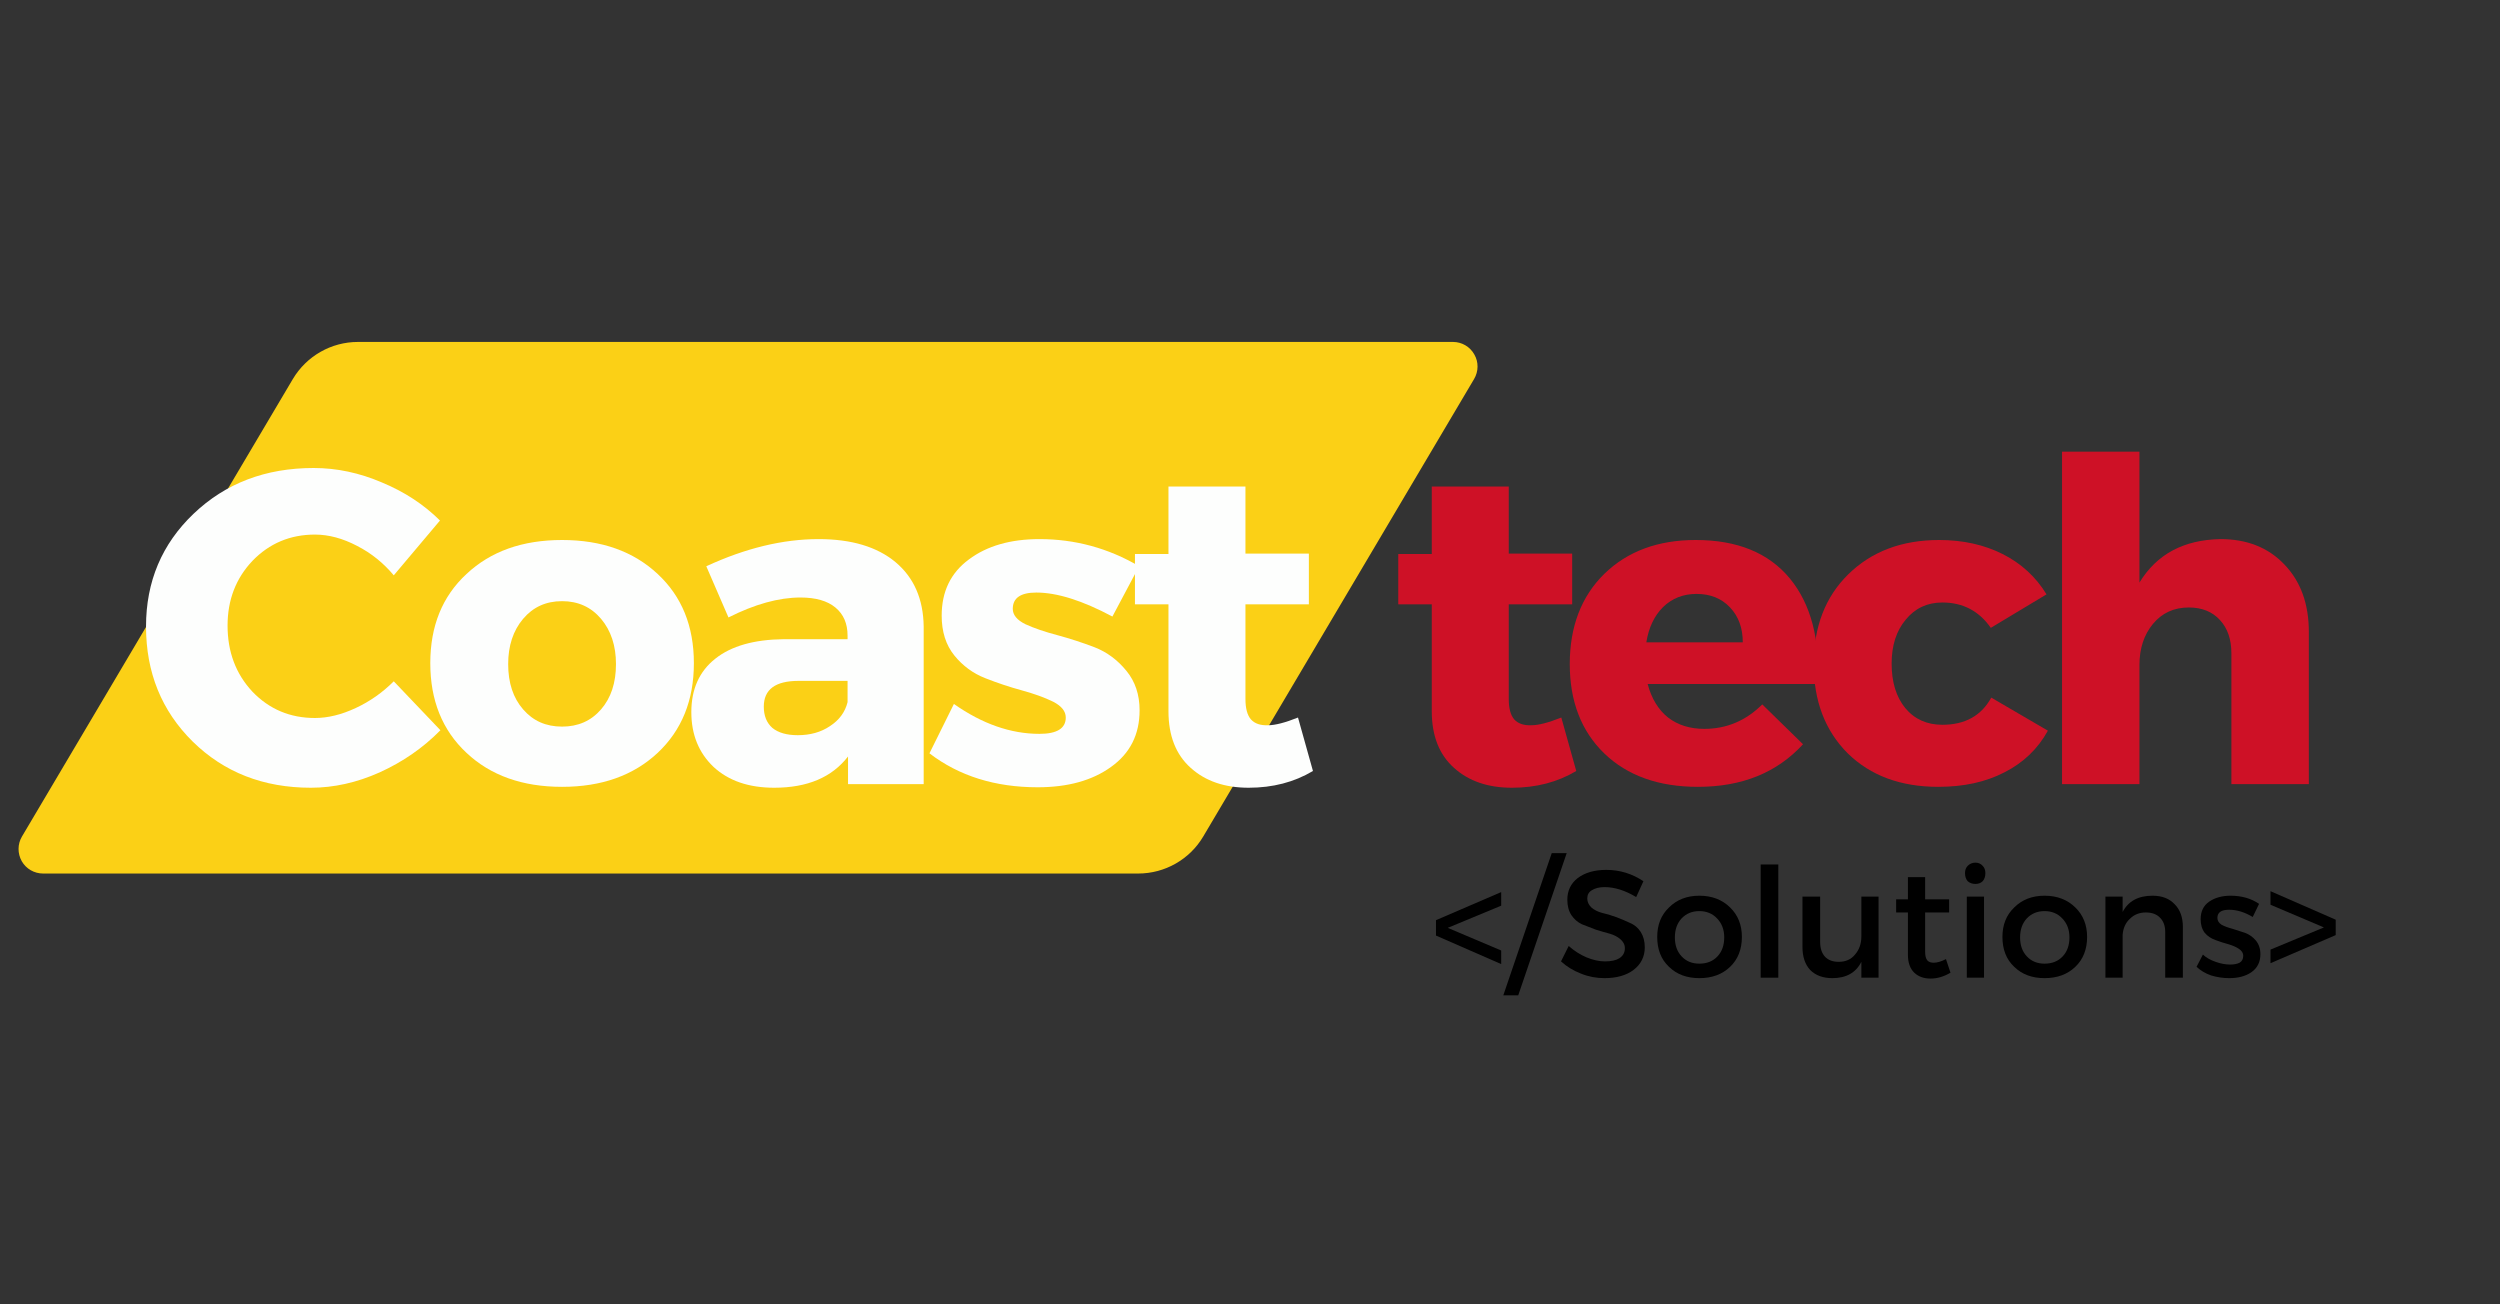 <svg xmlns="http://www.w3.org/2000/svg" xmlns:xlink="http://www.w3.org/1999/xlink" width="115" zoomAndPan="magnify" viewBox="0 0 86.25 45" height="60" preserveAspectRatio="xMidYMid meet" version="1.0"><rect x="0" y="0" width="86.25" height="45" fill="#333333" stroke="none"/><defs><g/><clipPath id="ae2cf26bee"><path d="M 0.574 11.797 L 51 11.797 L 51 30.137 L 0.574 30.137 Z M 0.574 11.797 " clip-rule="nonzero"/></clipPath><clipPath id="becf7c790d"><path d="M 12.348 11.797 L 50.129 11.797 C 50.434 11.797 50.715 11.961 50.863 12.227 C 51.016 12.488 51.012 12.816 50.855 13.078 L 41.512 28.859 C 41.043 29.652 40.188 30.137 39.266 30.137 L 1.488 30.137 C 1.184 30.137 0.902 29.977 0.75 29.711 C 0.602 29.445 0.602 29.121 0.758 28.859 L 10.102 13.078 C 10.574 12.285 11.426 11.797 12.348 11.797 Z M 12.348 11.797 " clip-rule="nonzero"/></clipPath></defs><g clip-path="url(#ae2cf26bee)"><g clip-path="url(#becf7c790d)"><path fill="#fbd016" d="M 0 11.797 L 51.582 11.797 L 51.582 30.137 L 0 30.137 Z M 0 11.797 " fill-opacity="1" fill-rule="nonzero"/></g></g><g fill="#fdfefd" fill-opacity="1"><g transform="translate(4.663, 27.052)"><g><path d="M 6.156 -10.906 C 6.957 -10.906 7.742 -10.738 8.516 -10.406 C 9.297 -10.082 9.961 -9.645 10.516 -9.094 L 8.922 -7.203 C 8.566 -7.629 8.145 -7.969 7.656 -8.219 C 7.164 -8.477 6.68 -8.609 6.203 -8.609 C 5.348 -8.609 4.629 -8.305 4.047 -7.703 C 3.473 -7.098 3.188 -6.352 3.188 -5.469 C 3.188 -4.562 3.473 -3.801 4.047 -3.188 C 4.629 -2.582 5.348 -2.281 6.203 -2.281 C 6.648 -2.281 7.117 -2.395 7.609 -2.625 C 8.098 -2.852 8.535 -3.16 8.922 -3.547 L 10.531 -1.859 C 9.938 -1.254 9.238 -0.77 8.438 -0.406 C 7.645 -0.051 6.852 0.125 6.062 0.125 C 4.426 0.125 3.066 -0.406 1.984 -1.469 C 0.91 -2.531 0.375 -3.852 0.375 -5.438 C 0.375 -6.988 0.922 -8.285 2.016 -9.328 C 3.117 -10.379 4.5 -10.906 6.156 -10.906 Z M 6.156 -10.906 "/></g></g></g><g fill="#fdfefd" fill-opacity="1"><g transform="translate(14.47, 27.052)"><g><path d="M 4.922 -8.422 C 6.285 -8.422 7.383 -8.031 8.219 -7.25 C 9.051 -6.477 9.469 -5.453 9.469 -4.172 C 9.469 -2.891 9.051 -1.859 8.219 -1.078 C 7.383 -0.297 6.285 0.094 4.922 0.094 C 3.555 0.094 2.457 -0.297 1.625 -1.078 C 0.789 -1.859 0.375 -2.891 0.375 -4.172 C 0.375 -5.453 0.789 -6.477 1.625 -7.25 C 2.457 -8.031 3.555 -8.422 4.922 -8.422 Z M 4.922 -6.312 C 4.367 -6.312 3.922 -6.109 3.578 -5.703 C 3.234 -5.297 3.062 -4.773 3.062 -4.141 C 3.062 -3.492 3.234 -2.973 3.578 -2.578 C 3.922 -2.18 4.367 -1.984 4.922 -1.984 C 5.473 -1.984 5.922 -2.18 6.266 -2.578 C 6.609 -2.973 6.781 -3.492 6.781 -4.141 C 6.781 -4.773 6.609 -5.297 6.266 -5.703 C 5.922 -6.109 5.473 -6.312 4.922 -6.312 Z M 4.922 -6.312 "/></g></g></g><g fill="#fdfefd" fill-opacity="1"><g transform="translate(23.429, 27.052)"><g><path d="M 4.812 -8.453 C 5.945 -8.453 6.832 -8.188 7.469 -7.656 C 8.102 -7.125 8.426 -6.383 8.438 -5.438 L 8.438 0 L 5.828 0 L 5.828 -0.953 C 5.273 -0.234 4.426 0.125 3.281 0.125 C 2.406 0.125 1.707 -0.113 1.188 -0.594 C 0.676 -1.082 0.422 -1.711 0.422 -2.484 C 0.422 -3.273 0.695 -3.891 1.25 -4.328 C 1.801 -4.766 2.586 -4.988 3.609 -5 L 5.812 -5 L 5.812 -5.125 C 5.812 -5.539 5.672 -5.863 5.391 -6.094 C 5.117 -6.32 4.719 -6.438 4.188 -6.438 C 3.438 -6.438 2.609 -6.207 1.703 -5.75 L 0.938 -7.516 C 2.289 -8.141 3.582 -8.453 4.812 -8.453 Z M 4.094 -1.688 C 4.52 -1.688 4.891 -1.789 5.203 -2 C 5.523 -2.207 5.727 -2.484 5.812 -2.828 L 5.812 -3.562 L 4.125 -3.562 C 3.32 -3.562 2.922 -3.266 2.922 -2.672 C 2.922 -2.359 3.02 -2.113 3.219 -1.938 C 3.426 -1.77 3.719 -1.688 4.094 -1.688 Z M 4.094 -1.688 "/></g></g></g><g fill="#fdfefd" fill-opacity="1"><g transform="translate(31.816, 27.052)"><g><path d="M 4.047 -8.453 C 5.273 -8.453 6.422 -8.141 7.484 -7.516 L 6.562 -5.781 C 5.531 -6.332 4.656 -6.609 3.938 -6.609 C 3.395 -6.609 3.125 -6.422 3.125 -6.047 C 3.125 -5.836 3.27 -5.66 3.562 -5.516 C 3.863 -5.379 4.227 -5.254 4.656 -5.141 C 5.094 -5.023 5.523 -4.883 5.953 -4.719 C 6.379 -4.551 6.742 -4.281 7.047 -3.906 C 7.348 -3.539 7.5 -3.086 7.5 -2.547 C 7.5 -1.711 7.172 -1.062 6.516 -0.594 C 5.867 -0.125 5.023 0.109 3.984 0.109 C 2.516 0.109 1.27 -0.281 0.25 -1.062 L 1.094 -2.766 C 2.07 -2.078 3.055 -1.734 4.047 -1.734 C 4.648 -1.734 4.953 -1.922 4.953 -2.297 C 4.953 -2.516 4.805 -2.695 4.516 -2.844 C 4.223 -2.988 3.863 -3.117 3.438 -3.234 C 3.02 -3.348 2.598 -3.488 2.172 -3.656 C 1.754 -3.82 1.398 -4.082 1.109 -4.438 C 0.816 -4.801 0.672 -5.258 0.672 -5.812 C 0.672 -6.645 0.984 -7.289 1.609 -7.75 C 2.234 -8.219 3.047 -8.453 4.047 -8.453 Z M 4.047 -8.453 "/></g></g></g><g fill="#fdfefd" fill-opacity="1"><g transform="translate(38.859, 27.052)"><g><path d="M 5.922 -2.297 L 6.438 -0.453 C 5.789 -0.066 5.051 0.125 4.219 0.125 C 3.395 0.125 2.727 -0.102 2.219 -0.562 C 1.707 -1.02 1.453 -1.672 1.453 -2.516 L 1.453 -6.203 L 0.297 -6.203 L 0.297 -7.938 L 1.453 -7.938 L 1.453 -10.266 L 4.109 -10.266 L 4.109 -7.953 L 6.297 -7.953 L 6.297 -6.203 L 4.109 -6.203 L 4.109 -2.938 C 4.109 -2.613 4.172 -2.379 4.297 -2.234 C 4.43 -2.086 4.629 -2.02 4.891 -2.031 C 5.129 -2.031 5.473 -2.117 5.922 -2.297 Z M 5.922 -2.297 "/></g></g></g><g fill="#ce1126" fill-opacity="1"><g transform="translate(47.943, 27.052)"><g><path d="M 5.922 -2.297 L 6.438 -0.453 C 5.789 -0.066 5.051 0.125 4.219 0.125 C 3.395 0.125 2.727 -0.102 2.219 -0.562 C 1.707 -1.02 1.453 -1.672 1.453 -2.516 L 1.453 -6.203 L 0.297 -6.203 L 0.297 -7.938 L 1.453 -7.938 L 1.453 -10.266 L 4.109 -10.266 L 4.109 -7.953 L 6.297 -7.953 L 6.297 -6.203 L 4.109 -6.203 L 4.109 -2.938 C 4.109 -2.613 4.172 -2.379 4.297 -2.234 C 4.43 -2.086 4.629 -2.02 4.891 -2.031 C 5.129 -2.031 5.473 -2.117 5.922 -2.297 Z M 5.922 -2.297 "/></g></g></g><g fill="#ce1126" fill-opacity="1"><g transform="translate(53.782, 27.052)"><g><path d="M 4.719 -8.422 C 6.156 -8.422 7.238 -7.977 7.969 -7.094 C 8.695 -6.207 9.016 -4.992 8.922 -3.453 L 3.062 -3.453 C 3.195 -2.953 3.43 -2.566 3.766 -2.297 C 4.109 -2.035 4.523 -1.906 5.016 -1.906 C 5.785 -1.906 6.453 -2.188 7.016 -2.75 L 8.422 -1.375 C 7.523 -0.395 6.316 0.094 4.797 0.094 C 3.441 0.094 2.363 -0.289 1.562 -1.062 C 0.77 -1.832 0.375 -2.859 0.375 -4.141 C 0.375 -5.43 0.77 -6.469 1.562 -7.25 C 2.363 -8.031 3.414 -8.422 4.719 -8.422 Z M 3.016 -4.891 L 6.344 -4.891 C 6.344 -5.391 6.195 -5.789 5.906 -6.094 C 5.613 -6.406 5.227 -6.562 4.75 -6.562 C 4.289 -6.562 3.906 -6.41 3.594 -6.109 C 3.289 -5.805 3.098 -5.398 3.016 -4.891 Z M 3.016 -4.891 "/></g></g></g><g fill="#ce1126" fill-opacity="1"><g transform="translate(62.199, 27.052)"><g><path d="M 4.703 -8.422 C 5.523 -8.422 6.254 -8.258 6.891 -7.938 C 7.535 -7.613 8.039 -7.148 8.406 -6.547 L 6.484 -5.391 C 6.078 -5.973 5.52 -6.266 4.812 -6.266 C 4.289 -6.266 3.867 -6.066 3.547 -5.672 C 3.223 -5.285 3.062 -4.781 3.062 -4.156 C 3.062 -3.52 3.219 -3.008 3.531 -2.625 C 3.852 -2.238 4.281 -2.047 4.812 -2.047 C 5.594 -2.047 6.156 -2.359 6.5 -2.984 L 8.453 -1.844 C 8.109 -1.219 7.609 -0.738 6.953 -0.406 C 6.305 -0.07 5.547 0.094 4.672 0.094 C 3.379 0.094 2.336 -0.289 1.547 -1.062 C 0.766 -1.844 0.375 -2.867 0.375 -4.141 C 0.375 -5.422 0.77 -6.453 1.562 -7.234 C 2.363 -8.023 3.41 -8.422 4.703 -8.422 Z M 4.703 -8.422 "/></g></g></g><g fill="#ce1126" fill-opacity="1"><g transform="translate(69.999, 27.052)"><g><path d="M 6.609 -8.453 C 7.523 -8.453 8.258 -8.16 8.812 -7.578 C 9.375 -6.992 9.656 -6.219 9.656 -5.25 L 9.656 0 L 6.984 0 L 6.984 -4.516 C 6.984 -4.992 6.852 -5.375 6.594 -5.656 C 6.332 -5.945 5.973 -6.094 5.516 -6.094 C 5.004 -6.094 4.594 -5.906 4.281 -5.531 C 3.969 -5.156 3.812 -4.68 3.812 -4.109 L 3.812 0 L 1.141 0 L 1.141 -11.469 L 3.812 -11.469 L 3.812 -6.953 C 4.406 -7.93 5.336 -8.43 6.609 -8.453 Z M 6.609 -8.453 "/></g></g></g><g fill="#000000" fill-opacity="1"><g transform="translate(49.353, 33.73)"><g><path d="M 2.438 -2.484 L 0.594 -1.719 L 2.438 -0.938 L 2.438 -0.469 L 0.188 -1.453 L 0.188 -1.984 L 2.438 -2.953 Z M 2.438 -2.484 "/></g></g></g><g fill="#000000" fill-opacity="1"><g transform="translate(51.973, 33.73)"><g><path d="M 0.406 0.609 L -0.109 0.609 L 1.562 -4.297 L 2.078 -4.297 Z M 0.406 0.609 "/></g></g></g><g fill="#000000" fill-opacity="1"><g transform="translate(53.714, 33.73)"><g><path d="M 1.703 -3.719 C 2.172 -3.719 2.598 -3.586 2.984 -3.328 L 2.734 -2.781 C 2.359 -3.008 1.992 -3.125 1.641 -3.125 C 1.461 -3.125 1.316 -3.086 1.203 -3.016 C 1.098 -2.953 1.047 -2.859 1.047 -2.734 C 1.047 -2.617 1.094 -2.516 1.188 -2.422 C 1.289 -2.336 1.414 -2.273 1.562 -2.234 C 1.707 -2.203 1.863 -2.156 2.031 -2.094 C 2.207 -2.031 2.367 -1.961 2.516 -1.891 C 2.672 -1.828 2.797 -1.723 2.891 -1.578 C 2.984 -1.43 3.031 -1.254 3.031 -1.047 C 3.031 -0.723 2.898 -0.461 2.641 -0.266 C 2.391 -0.078 2.055 0.016 1.641 0.016 C 1.359 0.016 1.086 -0.035 0.828 -0.141 C 0.566 -0.242 0.336 -0.383 0.141 -0.562 L 0.406 -1.094 C 0.594 -0.926 0.797 -0.797 1.016 -0.703 C 1.242 -0.609 1.457 -0.562 1.656 -0.562 C 1.875 -0.562 2.039 -0.598 2.156 -0.672 C 2.281 -0.754 2.344 -0.867 2.344 -1.016 C 2.344 -1.141 2.289 -1.242 2.188 -1.328 C 2.094 -1.41 1.973 -1.473 1.828 -1.516 C 1.68 -1.555 1.52 -1.602 1.344 -1.656 C 1.176 -1.719 1.016 -1.781 0.859 -1.844 C 0.711 -1.914 0.594 -2.02 0.5 -2.156 C 0.406 -2.301 0.359 -2.477 0.359 -2.688 C 0.359 -3 0.477 -3.25 0.719 -3.438 C 0.969 -3.625 1.297 -3.719 1.703 -3.719 Z M 1.703 -3.719 "/></g></g></g><g fill="#000000" fill-opacity="1"><g transform="translate(56.986, 33.73)"><g><path d="M 1.641 -2.828 C 2.078 -2.828 2.43 -2.691 2.703 -2.422 C 2.973 -2.16 3.109 -1.82 3.109 -1.406 C 3.109 -0.977 2.973 -0.633 2.703 -0.375 C 2.43 -0.113 2.078 0.016 1.641 0.016 C 1.211 0.016 0.863 -0.113 0.594 -0.375 C 0.32 -0.633 0.188 -0.977 0.188 -1.406 C 0.188 -1.82 0.32 -2.16 0.594 -2.422 C 0.863 -2.691 1.211 -2.828 1.641 -2.828 Z M 1.641 -2.297 C 1.391 -2.297 1.188 -2.211 1.031 -2.047 C 0.875 -1.879 0.797 -1.66 0.797 -1.391 C 0.797 -1.117 0.875 -0.898 1.031 -0.734 C 1.188 -0.566 1.391 -0.484 1.641 -0.484 C 1.898 -0.484 2.109 -0.566 2.266 -0.734 C 2.422 -0.898 2.5 -1.117 2.5 -1.391 C 2.5 -1.66 2.414 -1.879 2.25 -2.047 C 2.094 -2.211 1.891 -2.297 1.641 -2.297 Z M 1.641 -2.297 "/></g></g></g><g fill="#000000" fill-opacity="1"><g transform="translate(60.274, 33.73)"><g><path d="M 1.078 0 L 0.469 0 L 0.469 -3.906 L 1.078 -3.906 Z M 1.078 0 "/></g></g></g><g fill="#000000" fill-opacity="1"><g transform="translate(61.826, 33.73)"><g><path d="M 2.984 -2.797 L 2.984 0 L 2.391 0 L 2.391 -0.547 C 2.203 -0.172 1.867 0.016 1.391 0.016 C 1.066 0.016 0.812 -0.078 0.625 -0.266 C 0.445 -0.461 0.359 -0.727 0.359 -1.062 L 0.359 -2.797 L 0.969 -2.797 L 0.969 -1.234 C 0.969 -1.016 1.023 -0.844 1.141 -0.719 C 1.254 -0.602 1.41 -0.547 1.609 -0.547 C 1.848 -0.547 2.035 -0.629 2.172 -0.797 C 2.316 -0.961 2.391 -1.172 2.391 -1.422 L 2.391 -2.797 Z M 2.984 -2.797 "/></g></g></g><g fill="#000000" fill-opacity="1"><g transform="translate(65.261, 33.73)"><g><path d="M 1.875 -0.641 L 2.031 -0.172 C 1.801 -0.035 1.57 0.031 1.344 0.031 C 1.113 0.031 0.926 -0.035 0.781 -0.172 C 0.633 -0.316 0.562 -0.523 0.562 -0.797 L 0.562 -2.25 L 0.156 -2.25 L 0.156 -2.703 L 0.562 -2.703 L 0.562 -3.469 L 1.156 -3.469 L 1.156 -2.703 L 1.984 -2.703 L 1.984 -2.25 L 1.156 -2.25 L 1.156 -0.906 C 1.156 -0.758 1.18 -0.656 1.234 -0.594 C 1.285 -0.539 1.359 -0.516 1.453 -0.516 C 1.566 -0.516 1.707 -0.555 1.875 -0.641 Z M 1.875 -0.641 "/></g></g></g><g fill="#000000" fill-opacity="1"><g transform="translate(67.402, 33.73)"><g><path d="M 0.484 -3.859 C 0.555 -3.93 0.645 -3.969 0.75 -3.969 C 0.852 -3.969 0.938 -3.93 1 -3.859 C 1.062 -3.797 1.094 -3.711 1.094 -3.609 C 1.094 -3.492 1.062 -3.398 1 -3.328 C 0.938 -3.266 0.852 -3.234 0.75 -3.234 C 0.645 -3.234 0.555 -3.266 0.484 -3.328 C 0.422 -3.398 0.391 -3.492 0.391 -3.609 C 0.391 -3.711 0.422 -3.797 0.484 -3.859 Z M 1.047 0 L 0.453 0 L 0.453 -2.797 L 1.047 -2.797 Z M 1.047 0 "/></g></g></g><g fill="#000000" fill-opacity="1"><g transform="translate(68.896, 33.73)"><g><path d="M 1.641 -2.828 C 2.078 -2.828 2.43 -2.691 2.703 -2.422 C 2.973 -2.16 3.109 -1.82 3.109 -1.406 C 3.109 -0.977 2.973 -0.633 2.703 -0.375 C 2.43 -0.113 2.078 0.016 1.641 0.016 C 1.211 0.016 0.863 -0.113 0.594 -0.375 C 0.32 -0.633 0.188 -0.977 0.188 -1.406 C 0.188 -1.82 0.32 -2.16 0.594 -2.422 C 0.863 -2.691 1.211 -2.828 1.641 -2.828 Z M 1.641 -2.297 C 1.391 -2.297 1.188 -2.211 1.031 -2.047 C 0.875 -1.879 0.797 -1.66 0.797 -1.391 C 0.797 -1.117 0.875 -0.898 1.031 -0.734 C 1.188 -0.566 1.391 -0.484 1.641 -0.484 C 1.898 -0.484 2.109 -0.566 2.266 -0.734 C 2.422 -0.898 2.5 -1.117 2.5 -1.391 C 2.5 -1.66 2.414 -1.879 2.25 -2.047 C 2.094 -2.211 1.891 -2.297 1.641 -2.297 Z M 1.641 -2.297 "/></g></g></g><g fill="#000000" fill-opacity="1"><g transform="translate(72.184, 33.73)"><g><path d="M 2.078 -2.828 C 2.41 -2.828 2.664 -2.727 2.844 -2.531 C 3.031 -2.344 3.125 -2.082 3.125 -1.75 L 3.125 0 L 2.516 0 L 2.516 -1.578 C 2.516 -1.785 2.457 -1.945 2.344 -2.062 C 2.227 -2.188 2.062 -2.25 1.844 -2.25 C 1.625 -2.25 1.441 -2.176 1.297 -2.031 C 1.148 -1.895 1.066 -1.711 1.047 -1.484 L 1.047 0 L 0.453 0 L 0.453 -2.797 L 1.047 -2.797 L 1.047 -2.266 C 1.242 -2.641 1.586 -2.828 2.078 -2.828 Z M 2.078 -2.828 "/></g></g></g><g fill="#000000" fill-opacity="1"><g transform="translate(75.672, 33.73)"><g><path d="M 1.281 -2.828 C 1.664 -2.828 1.992 -2.734 2.266 -2.547 L 2.047 -2.094 C 1.773 -2.258 1.504 -2.344 1.234 -2.344 C 0.961 -2.344 0.828 -2.25 0.828 -2.062 C 0.828 -1.969 0.875 -1.891 0.969 -1.828 C 1.07 -1.773 1.195 -1.727 1.344 -1.688 C 1.488 -1.645 1.633 -1.598 1.781 -1.547 C 1.926 -1.492 2.051 -1.406 2.156 -1.281 C 2.258 -1.156 2.312 -1 2.312 -0.812 C 2.312 -0.539 2.207 -0.332 2 -0.188 C 1.801 -0.051 1.547 0.016 1.234 0.016 C 1.023 0.016 0.816 -0.016 0.609 -0.078 C 0.41 -0.148 0.242 -0.25 0.109 -0.375 L 0.328 -0.797 C 0.441 -0.691 0.586 -0.609 0.766 -0.547 C 0.941 -0.484 1.109 -0.453 1.266 -0.453 C 1.398 -0.453 1.508 -0.473 1.594 -0.516 C 1.676 -0.566 1.719 -0.645 1.719 -0.75 C 1.719 -0.852 1.664 -0.938 1.562 -1 C 1.469 -1.062 1.348 -1.113 1.203 -1.156 C 1.055 -1.195 0.91 -1.242 0.766 -1.297 C 0.617 -1.348 0.492 -1.43 0.391 -1.547 C 0.297 -1.672 0.25 -1.828 0.25 -2.016 C 0.25 -2.285 0.348 -2.488 0.547 -2.625 C 0.742 -2.758 0.988 -2.828 1.281 -2.828 Z M 1.281 -2.828 "/></g></g></g><g fill="#000000" fill-opacity="1"><g transform="translate(78.144, 33.73)"><g><path d="M 0.188 -0.969 L 2.031 -1.734 L 0.188 -2.516 L 0.188 -2.984 L 2.438 -2 L 2.438 -1.469 L 0.188 -0.5 Z M 0.188 -0.969 "/></g></g></g></svg>